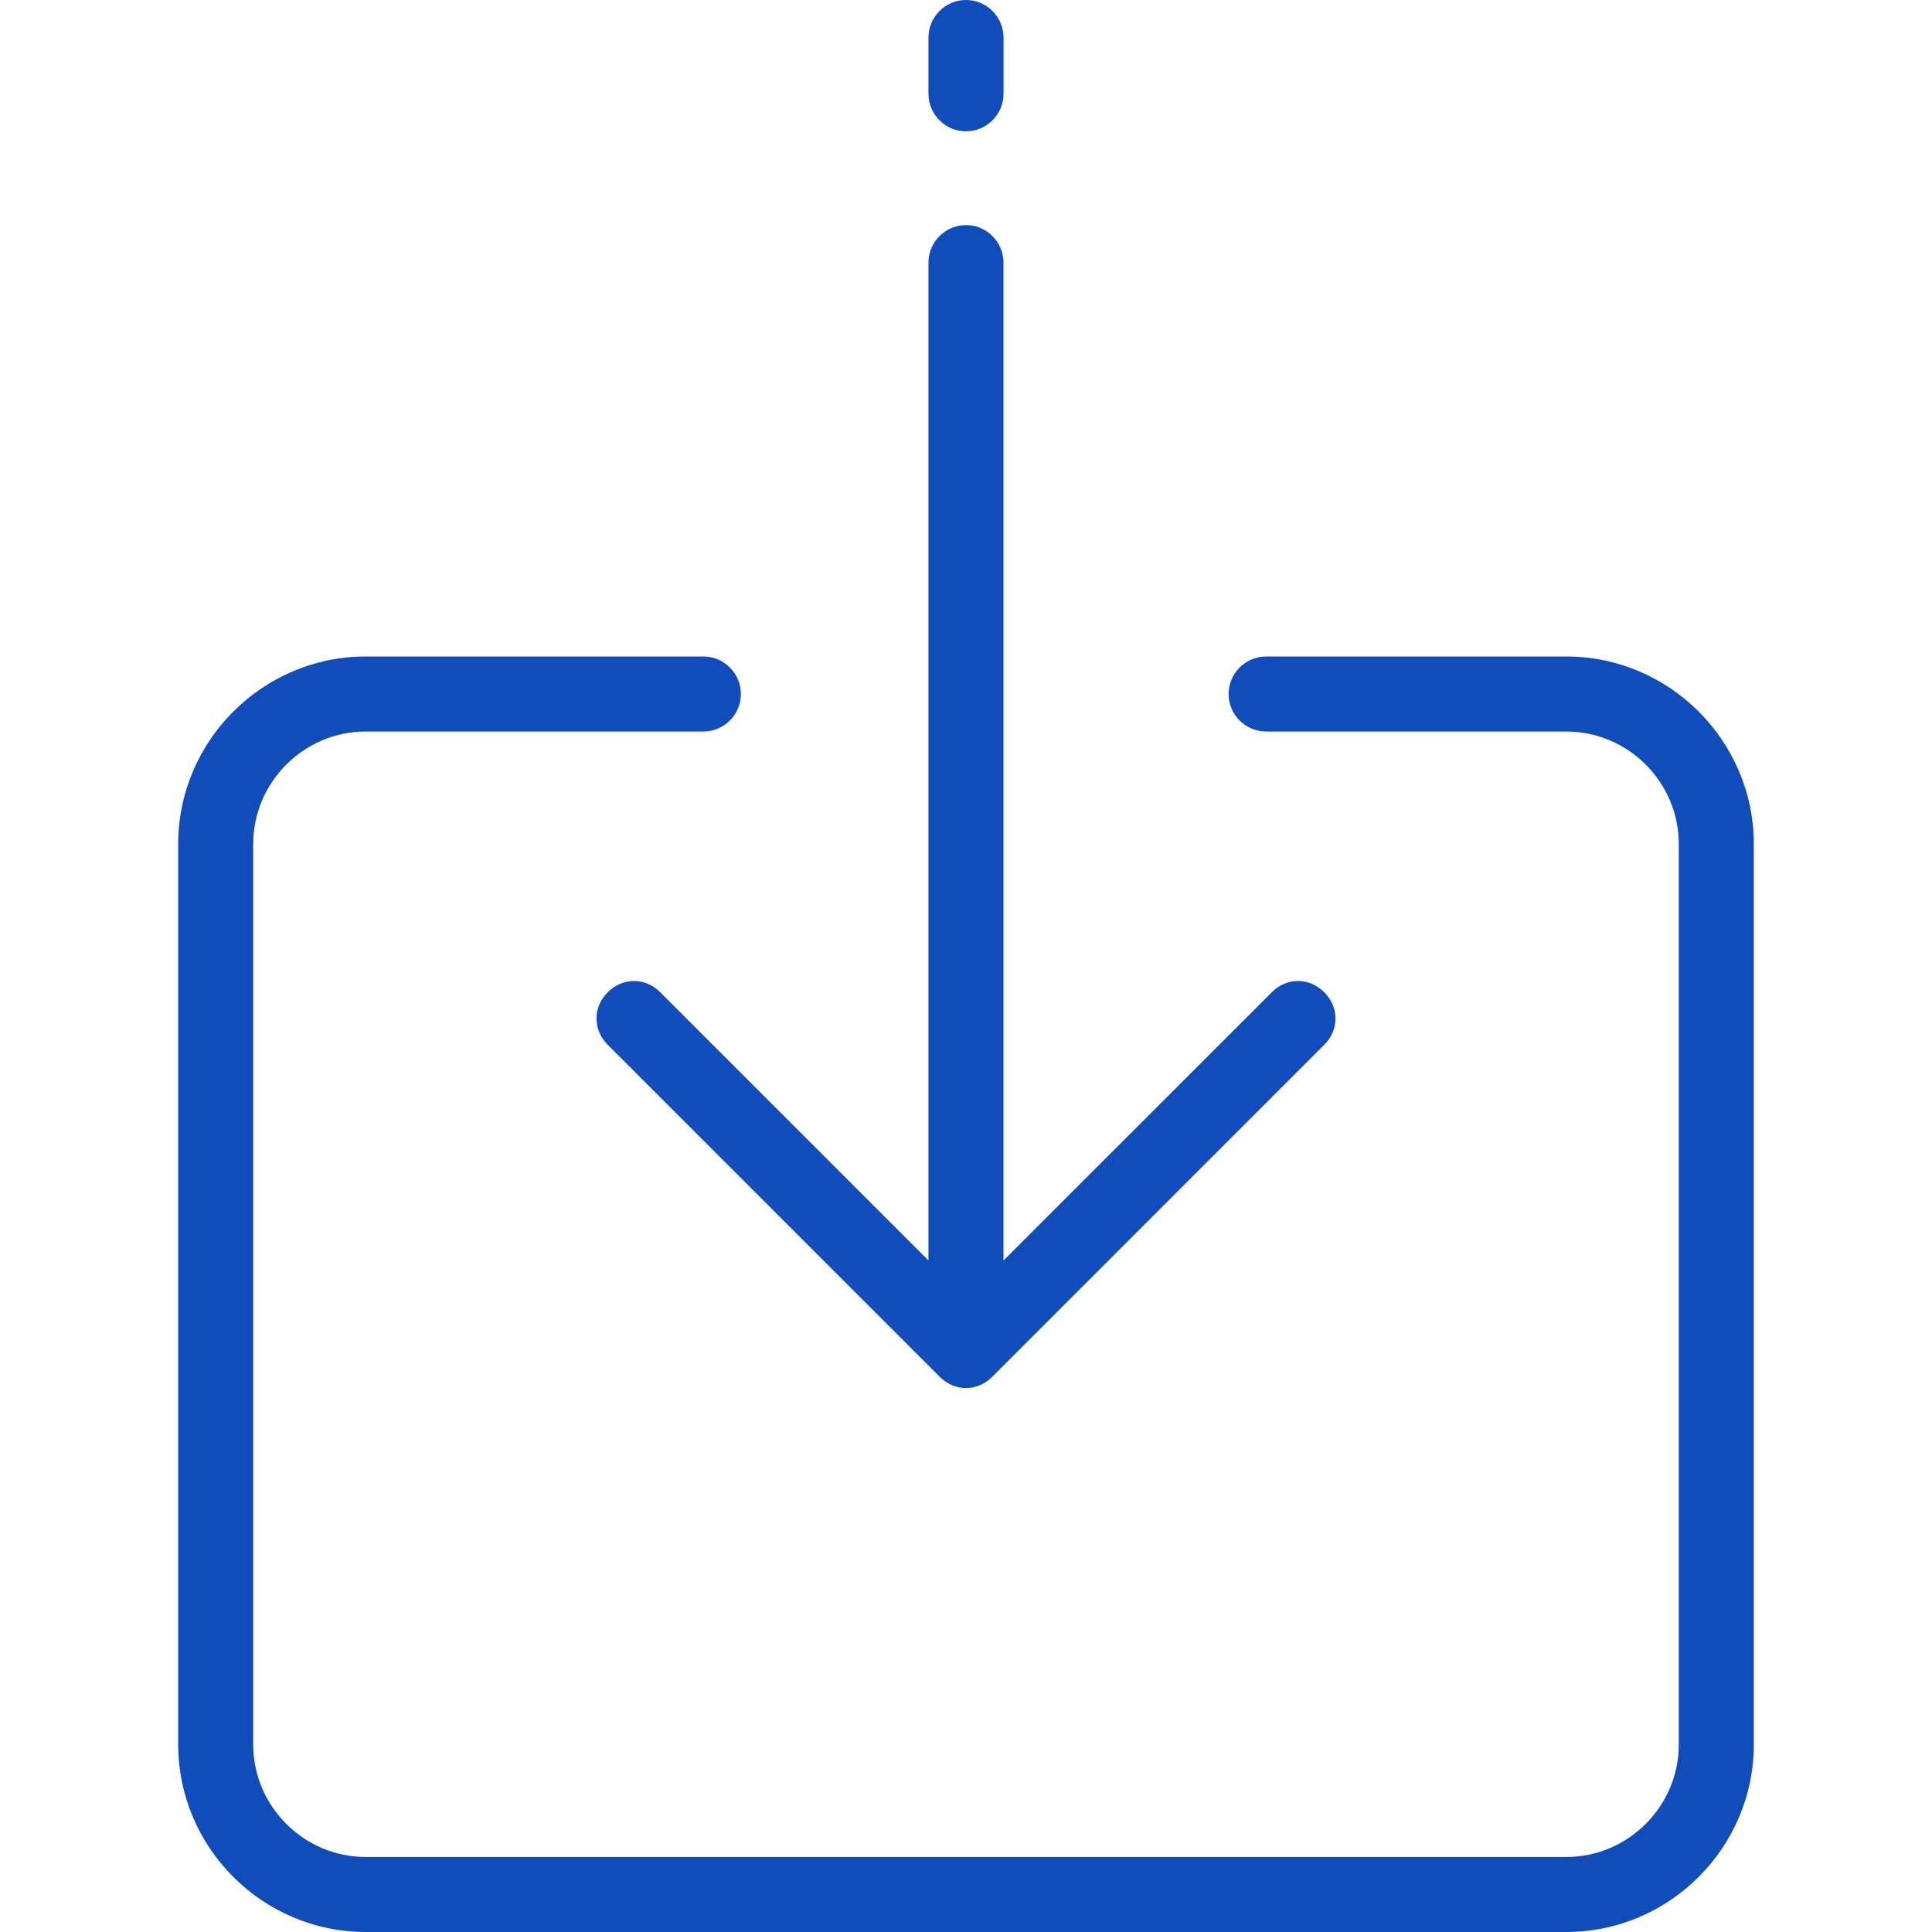 <svg width="35" height="35" viewBox="0 0 35 35" fill="none" xmlns="http://www.w3.org/2000/svg">
<path d="M28.374 11.893H22.937C22.563 11.893 22.257 12.199 22.257 12.573C22.257 12.947 22.563 13.252 22.937 13.252H28.374C29.495 13.252 30.413 14.17 30.413 15.291V31.602C30.413 32.723 29.495 33.641 28.374 33.641H6.626C5.505 33.641 4.587 32.723 4.587 31.602V15.291C4.587 14.17 5.505 13.252 6.626 13.252H12.743C13.116 13.252 13.422 12.947 13.422 12.573C13.422 12.199 13.116 11.893 12.743 11.893H6.626C4.757 11.893 3.228 13.422 3.228 15.291V31.602C3.228 33.471 4.757 35 6.626 35H28.374C30.243 35 31.772 33.471 31.772 31.602V15.291C31.772 13.422 30.243 11.893 28.374 11.893Z" fill="#104CBA"/>
<path d="M17.5 2.379C17.874 2.379 18.18 2.073 18.18 1.699V0.68C18.18 0.306 17.874 0 17.5 0C17.126 0 16.82 0.306 16.82 0.68V1.699C16.82 2.073 17.126 2.379 17.5 2.379Z" fill="#104CBA"/>
<path d="M11.009 17.976C10.738 18.247 10.738 18.655 11.009 18.927L17.024 24.942C17.16 25.078 17.33 25.146 17.5 25.146C17.67 25.146 17.84 25.078 17.976 24.942L23.99 18.927C24.262 18.655 24.262 18.247 23.99 17.976C23.718 17.704 23.311 17.704 23.039 17.976L18.179 22.835V4.757C18.179 4.383 17.874 4.078 17.5 4.078C17.126 4.078 16.82 4.383 16.82 4.757V22.835L11.961 17.976C11.689 17.704 11.281 17.704 11.009 17.976Z" fill="#104CBA"/>
</svg>
